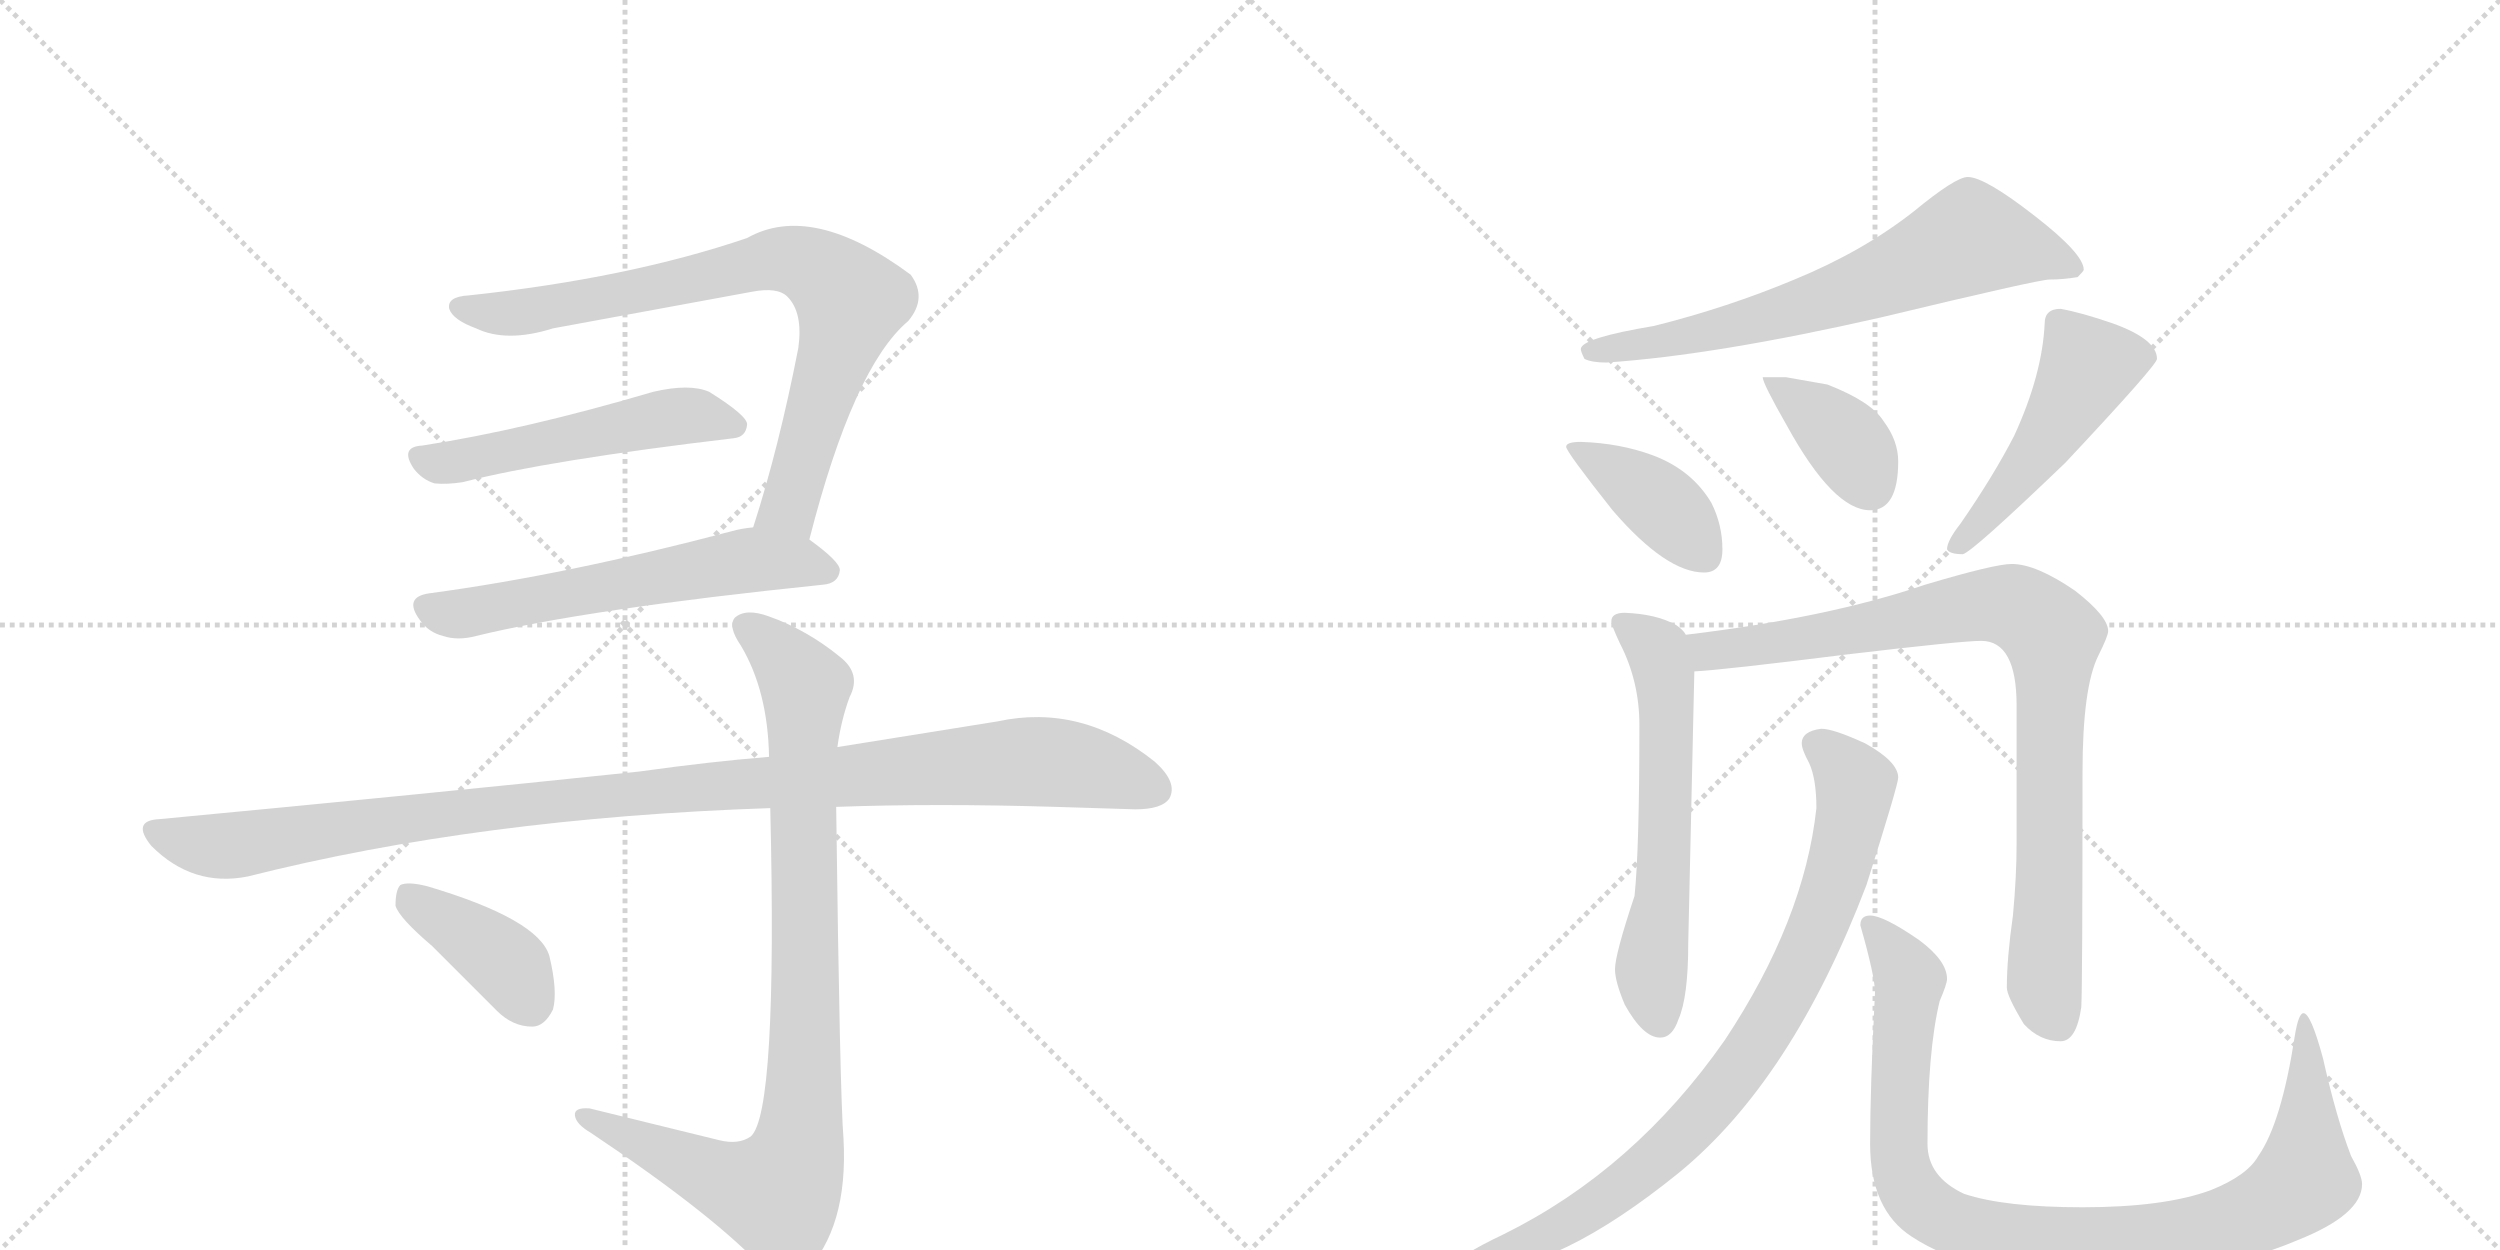 <svg version="1.1" viewBox="0 0 2048 1024" xmlns="http://www.w3.org/2000/svg">
  <g stroke="lightgray" stroke-dasharray="1,1" stroke-width="1" transform="scale(4, 4)">
    <line x1="0" y1="0" x2="256" y2="256"></line>
    <line x1="256" y1="0" x2="0" y2="256"></line>
    <line x1="128" y1="0" x2="128" y2="256"></line>
    <line x1="0" y1="128" x2="256" y2="128"></line>
    <line x1="256" y1="0" x2="512" y2="256"></line>
    <line x1="512" y1="0" x2="256" y2="256"></line>
    <line x1="384" y1="0" x2="384" y2="256"></line>
    <line x1="256" y1="128" x2="512" y2="128"></line>
  </g>
<g transform="scale(1, -1) translate(0, -850)">
   <style type="text/css">
    @keyframes keyframes0 {
      from {
       stroke: black;
       stroke-dashoffset: 791;
       stroke-width: 128;
       }
       72% {
       animation-timing-function: step-end;
       stroke: black;
       stroke-dashoffset: 0;
       stroke-width: 128;
       }
       to {
       stroke: black;
       stroke-width: 1024;
       }
       }
       #make-me-a-hanzi-animation-0 {
         animation: keyframes0 0.894s both;
         animation-delay: 0s;
         animation-timing-function: linear;
       }
    @keyframes keyframes1 {
      from {
       stroke: black;
       stroke-dashoffset: 520;
       stroke-width: 128;
       }
       63% {
       animation-timing-function: step-end;
       stroke: black;
       stroke-dashoffset: 0;
       stroke-width: 128;
       }
       to {
       stroke: black;
       stroke-width: 1024;
       }
       }
       #make-me-a-hanzi-animation-1 {
         animation: keyframes1 0.673s both;
         animation-delay: 0.894s;
         animation-timing-function: linear;
       }
    @keyframes keyframes2 {
      from {
       stroke: black;
       stroke-dashoffset: 590;
       stroke-width: 128;
       }
       66% {
       animation-timing-function: step-end;
       stroke: black;
       stroke-dashoffset: 0;
       stroke-width: 128;
       }
       to {
       stroke: black;
       stroke-width: 1024;
       }
       }
       #make-me-a-hanzi-animation-2 {
         animation: keyframes2 0.73s both;
         animation-delay: 1.567s;
         animation-timing-function: linear;
       }
    @keyframes keyframes3 {
      from {
       stroke: black;
       stroke-dashoffset: 1082;
       stroke-width: 128;
       }
       78% {
       animation-timing-function: step-end;
       stroke: black;
       stroke-dashoffset: 0;
       stroke-width: 128;
       }
       to {
       stroke: black;
       stroke-width: 1024;
       }
       }
       #make-me-a-hanzi-animation-3 {
         animation: keyframes3 1.131s both;
         animation-delay: 2.297s;
         animation-timing-function: linear;
       }
    @keyframes keyframes4 {
      from {
       stroke: black;
       stroke-dashoffset: 916;
       stroke-width: 128;
       }
       75% {
       animation-timing-function: step-end;
       stroke: black;
       stroke-dashoffset: 0;
       stroke-width: 128;
       }
       to {
       stroke: black;
       stroke-width: 1024;
       }
       }
       #make-me-a-hanzi-animation-4 {
         animation: keyframes4 0.995s both;
         animation-delay: 3.428s;
         animation-timing-function: linear;
       }
    @keyframes keyframes5 {
      from {
       stroke: black;
       stroke-dashoffset: 393;
       stroke-width: 128;
       }
       56% {
       animation-timing-function: step-end;
       stroke: black;
       stroke-dashoffset: 0;
       stroke-width: 128;
       }
       to {
       stroke: black;
       stroke-width: 1024;
       }
       }
       #make-me-a-hanzi-animation-5 {
         animation: keyframes5 0.57s both;
         animation-delay: 4.423s;
         animation-timing-function: linear;
       }
    @keyframes keyframes6 {
      from {
       stroke: black;
       stroke-dashoffset: 671;
       stroke-width: 128;
       }
       69% {
       animation-timing-function: step-end;
       stroke: black;
       stroke-dashoffset: 0;
       stroke-width: 128;
       }
       to {
       stroke: black;
       stroke-width: 1024;
       }
       }
       #make-me-a-hanzi-animation-6 {
         animation: keyframes6 0.796s both;
         animation-delay: 4.993s;
         animation-timing-function: linear;
       }
    @keyframes keyframes7 {
      from {
       stroke: black;
       stroke-dashoffset: 397;
       stroke-width: 128;
       }
       56% {
       animation-timing-function: step-end;
       stroke: black;
       stroke-dashoffset: 0;
       stroke-width: 128;
       }
       to {
       stroke: black;
       stroke-width: 1024;
       }
       }
       #make-me-a-hanzi-animation-7 {
         animation: keyframes7 0.573s both;
         animation-delay: 5.789s;
         animation-timing-function: linear;
       }
    @keyframes keyframes8 {
      from {
       stroke: black;
       stroke-dashoffset: 378;
       stroke-width: 128;
       }
       55% {
       animation-timing-function: step-end;
       stroke: black;
       stroke-dashoffset: 0;
       stroke-width: 128;
       }
       to {
       stroke: black;
       stroke-width: 1024;
       }
       }
       #make-me-a-hanzi-animation-8 {
         animation: keyframes8 0.558s both;
         animation-delay: 6.362s;
         animation-timing-function: linear;
       }
    @keyframes keyframes9 {
      from {
       stroke: black;
       stroke-dashoffset: 488;
       stroke-width: 128;
       }
       61% {
       animation-timing-function: step-end;
       stroke: black;
       stroke-dashoffset: 0;
       stroke-width: 128;
       }
       to {
       stroke: black;
       stroke-width: 1024;
       }
       }
       #make-me-a-hanzi-animation-9 {
         animation: keyframes9 0.647s both;
         animation-delay: 6.92s;
         animation-timing-function: linear;
       }
    @keyframes keyframes10 {
      from {
       stroke: black;
       stroke-dashoffset: 598;
       stroke-width: 128;
       }
       66% {
       animation-timing-function: step-end;
       stroke: black;
       stroke-dashoffset: 0;
       stroke-width: 128;
       }
       to {
       stroke: black;
       stroke-width: 1024;
       }
       }
       #make-me-a-hanzi-animation-10 {
         animation: keyframes10 0.737s both;
         animation-delay: 7.567s;
         animation-timing-function: linear;
       }
    @keyframes keyframes11 {
      from {
       stroke: black;
       stroke-dashoffset: 880;
       stroke-width: 128;
       }
       74% {
       animation-timing-function: step-end;
       stroke: black;
       stroke-dashoffset: 0;
       stroke-width: 128;
       }
       to {
       stroke: black;
       stroke-width: 1024;
       }
       }
       #make-me-a-hanzi-animation-11 {
         animation: keyframes11 0.966s both;
         animation-delay: 8.303s;
         animation-timing-function: linear;
       }
    @keyframes keyframes12 {
      from {
       stroke: black;
       stroke-dashoffset: 841;
       stroke-width: 128;
       }
       73% {
       animation-timing-function: step-end;
       stroke: black;
       stroke-dashoffset: 0;
       stroke-width: 128;
       }
       to {
       stroke: black;
       stroke-width: 1024;
       }
       }
       #make-me-a-hanzi-animation-12 {
         animation: keyframes12 0.934s both;
         animation-delay: 9.27s;
         animation-timing-function: linear;
       }
    @keyframes keyframes13 {
      from {
       stroke: black;
       stroke-dashoffset: 959;
       stroke-width: 128;
       }
       76% {
       animation-timing-function: step-end;
       stroke: black;
       stroke-dashoffset: 0;
       stroke-width: 128;
       }
       to {
       stroke: black;
       stroke-width: 1024;
       }
       }
       #make-me-a-hanzi-animation-13 {
         animation: keyframes13 1.03s both;
         animation-delay: 10.204s;
         animation-timing-function: linear;
       }
</style>
<path d="M 663 408 Q 699 549 744 587 Q 760 606 746 625 Q 665 685 612 655 Q 515 622 384 608 Q 366 607 368 597 Q 371 588 390 581 Q 415 569 453 581 L 616 611 Q 637 615 645 607 Q 658 594 654 565 Q 638 483 617 418 C 608 389 655 379 663 408 Z" fill="lightgray"></path> 
<path d="M 346 485 Q 327 484 339 466 Q 346 457 356 454 Q 366 453 379 455 Q 449 473 601 491 Q 611 492 612 502 Q 613 509 581 529 Q 565 536 535 529 Q 430 498 346 485 Z" fill="lightgray"></path> 
<path d="M 617 418 Q 607 417 600 415 Q 464 379 352 364 Q 330 361 344 342 Q 351 332 363 329 Q 375 325 390 329 Q 480 351 674 371 Q 687 372 688 383 Q 688 390 663 408 C 644 422 644 422 617 418 Z" fill="lightgray"></path> 
<path d="M 685 189 Q 766 192 865 189 L 930 187 Q 952 187 958 196 Q 965 209 946 226 Q 886 274 817 259 L 686 238 L 630 230 Q 581 226 524 218 Q 343 199 131 179 Q 107 178 124 157 Q 158 123 203 132 Q 393 180 631 188 L 685 189 Z" fill="lightgray"></path> 
<path d="M 589 -84 L 483 -58 Q 470 -57 471 -64 Q 472 -71 484 -78 Q 587 -147 627 -191 Q 643 -209 659 -193 Q 695 -156 691 -83 Q 688 -46 685 189 L 686 238 Q 689 260 696 279 Q 706 298 688 312 Q 661 334 630 345 Q 611 352 602 344 Q 596 337 607 321 Q 629 284 630 230 L 631 188 Q 637 -62 615 -81 Q 605 -88 589 -84 Z" fill="lightgray"></path> 
<path d="M 354 75 L 407 22 Q 420 9 436 9 Q 446 9 453 23 Q 457 38 450 67 Q 441 97 350 124 Q 334 128 328 125 Q 324 121 324 108 Q 327 98 354 75 Z" fill="lightgray"></path> 
<path d="M 1612 705 Q 1602 705 1568 677 Q 1526 644 1470 621 Q 1415 598 1355 583 Q 1295 573 1295 564 Q 1295 562 1298 556 Q 1304 553 1316 553 Q 1405 559 1541 590 Q 1670 621 1679 621 Q 1690 621 1702 623 Q 1707 628 1707 629 Q 1707 642 1667 673 Q 1626 705 1612 705 Z" fill="lightgray"></path> 
<path d="M 1295 488 Q 1283 488 1283 484 Q 1283 480 1321 432 Q 1365 381 1396 381 Q 1411 381 1411 400 Q 1411 420 1402 438 Q 1386 465 1354 477 Q 1327 487 1295 488 Z" fill="lightgray"></path> 
<path d="M 1463 541 L 1444 541 Q 1444 536 1464 501 Q 1502 432 1532 432 Q 1555 432 1555 472 Q 1555 489 1543 505 Q 1533 521 1497 535 L 1463 541 Z" fill="lightgray"></path> 
<path d="M 1688 597 Q 1675 597 1675 585 Q 1673 543 1650 493 Q 1633 460 1606 421 Q 1595 407 1595 400 Q 1597 396 1608 396 Q 1616 398 1692 471 Q 1767 551 1767 556 Q 1767 572 1731 585 Q 1705 594 1688 597 Z" fill="lightgray"></path> 
<path d="M 1331 348 Q 1320 348 1320 341 Q 1320 338 1327 323 Q 1343 292 1343 256 Q 1343 154 1339 116 Q 1323 68 1323 56 Q 1323 46 1331 27 Q 1346 0 1360 0 Q 1370 0 1375 15 Q 1383 33 1383 77 L 1388 300 L 1381 330 Q 1379 334 1373 338 Q 1357 347 1331 348 Z" fill="lightgray"></path> 
<path d="M 1388 300 Q 1410 301 1514 314 Q 1607 325 1623 325 Q 1652 325 1652 272 L 1652 159 Q 1652 132 1649 100 Q 1644 65 1644 41 Q 1644 34 1658 11 Q 1671 -3 1688 -3 Q 1701 -3 1705 25 Q 1706 45 1706 217 Q 1706 287 1719 313 Q 1727 329 1727 333 Q 1727 345 1700 366 Q 1668 388 1648 388 Q 1634 388 1577 371 Q 1498 344 1381 330 C 1351 326 1358 298 1388 300 Z" fill="lightgray"></path> 
<path d="M 1492 253 Q 1476 251 1476 241 Q 1476 236 1482 225 Q 1488 212 1488 188 Q 1478 96 1413 -2 Q 1339 -108 1232 -161 Q 1192 -180 1192 -187 Q 1192 -191 1211 -191 Q 1276 -191 1375 -111 Q 1468 -35 1529 125 Q 1555 207 1555 213 Q 1555 226 1528 241 Q 1502 253 1492 253 Z" fill="lightgray"></path> 
<path d="M 1532 100 Q 1524 100 1524 92 Q 1536 50 1536 37 Q 1532 -42 1532 -87 Q 1532 -141 1566 -163 Q 1616 -196 1706 -196 Q 1812 -196 1882 -166 Q 1935 -145 1935 -120 Q 1935 -113 1926 -97 Q 1914 -66 1903 -17 Q 1893 20 1887 20 Q 1883 20 1880 2 Q 1869 -70 1850 -97 Q 1841 -113 1811 -125 Q 1773 -139 1706 -139 Q 1642 -139 1609 -128 Q 1579 -114 1579 -87 Q 1579 -11 1589 30 Q 1595 44 1595 48 Q 1595 63 1572 80 Q 1543 100 1532 100 Z" fill="lightgray"></path> 
      <clipPath id="make-me-a-hanzi-clip-0">
      <path d="M 663 408 Q 699 549 744 587 Q 760 606 746 625 Q 665 685 612 655 Q 515 622 384 608 Q 366 607 368 597 Q 371 588 390 581 Q 415 569 453 581 L 616 611 Q 637 615 645 607 Q 658 594 654 565 Q 638 483 617 418 C 608 389 655 379 663 408 Z" fill="lightgray"></path>
      </clipPath>
      <path clip-path="url(#make-me-a-hanzi-clip-0)" d="M 378 598 L 440 595 L 637 638 L 676 625 L 697 604 L 695 593 L 646 434 L 626 422 " fill="none" id="make-me-a-hanzi-animation-0" stroke-dasharray="663 1326" stroke-linecap="round"></path>

      <clipPath id="make-me-a-hanzi-clip-1">
      <path d="M 346 485 Q 327 484 339 466 Q 346 457 356 454 Q 366 453 379 455 Q 449 473 601 491 Q 611 492 612 502 Q 613 509 581 529 Q 565 536 535 529 Q 430 498 346 485 Z" fill="lightgray"></path>
      </clipPath>
      <path clip-path="url(#make-me-a-hanzi-clip-1)" d="M 344 475 L 358 470 L 380 473 L 561 510 L 602 501 " fill="none" id="make-me-a-hanzi-animation-1" stroke-dasharray="392 784" stroke-linecap="round"></path>

      <clipPath id="make-me-a-hanzi-clip-2">
      <path d="M 617 418 Q 607 417 600 415 Q 464 379 352 364 Q 330 361 344 342 Q 351 332 363 329 Q 375 325 390 329 Q 480 351 674 371 Q 687 372 688 383 Q 688 390 663 408 C 644 422 644 422 617 418 Z" fill="lightgray"></path>
      </clipPath>
      <path clip-path="url(#make-me-a-hanzi-clip-2)" d="M 350 352 L 380 347 L 616 391 L 679 382 " fill="none" id="make-me-a-hanzi-animation-2" stroke-dasharray="462 924" stroke-linecap="round"></path>

      <clipPath id="make-me-a-hanzi-clip-3">
      <path d="M 685 189 Q 766 192 865 189 L 930 187 Q 952 187 958 196 Q 965 209 946 226 Q 886 274 817 259 L 686 238 L 630 230 Q 581 226 524 218 Q 343 199 131 179 Q 107 178 124 157 Q 158 123 203 132 Q 393 180 631 188 L 685 189 Z" fill="lightgray"></path>
      </clipPath>
      <path clip-path="url(#make-me-a-hanzi-clip-3)" d="M 128 168 L 182 157 L 460 195 L 830 226 L 898 220 L 946 203 " fill="none" id="make-me-a-hanzi-animation-3" stroke-dasharray="954 1908" stroke-linecap="round"></path>

      <clipPath id="make-me-a-hanzi-clip-4">
      <path d="M 589 -84 L 483 -58 Q 470 -57 471 -64 Q 472 -71 484 -78 Q 587 -147 627 -191 Q 643 -209 659 -193 Q 695 -156 691 -83 Q 688 -46 685 189 L 686 238 Q 689 260 696 279 Q 706 298 688 312 Q 661 334 630 345 Q 611 352 602 344 Q 596 337 607 321 Q 629 284 630 230 L 631 188 Q 637 -62 615 -81 Q 605 -88 589 -84 Z" fill="lightgray"></path>
      </clipPath>
      <path clip-path="url(#make-me-a-hanzi-clip-4)" d="M 611 338 L 638 315 L 660 284 L 659 -31 L 649 -107 L 637 -128 L 613 -124 L 479 -64 " fill="none" id="make-me-a-hanzi-animation-4" stroke-dasharray="788 1576" stroke-linecap="round"></path>

      <clipPath id="make-me-a-hanzi-clip-5">
      <path d="M 354 75 L 407 22 Q 420 9 436 9 Q 446 9 453 23 Q 457 38 450 67 Q 441 97 350 124 Q 334 128 328 125 Q 324 121 324 108 Q 327 98 354 75 Z" fill="lightgray"></path>
      </clipPath>
      <path clip-path="url(#make-me-a-hanzi-clip-5)" d="M 333 119 L 409 66 L 434 29 " fill="none" id="make-me-a-hanzi-animation-5" stroke-dasharray="265 530" stroke-linecap="round"></path>

      <clipPath id="make-me-a-hanzi-clip-6">
      <path d="M 1612 705 Q 1602 705 1568 677 Q 1526 644 1470 621 Q 1415 598 1355 583 Q 1295 573 1295 564 Q 1295 562 1298 556 Q 1304 553 1316 553 Q 1405 559 1541 590 Q 1670 621 1679 621 Q 1690 621 1702 623 Q 1707 628 1707 629 Q 1707 642 1667 673 Q 1626 705 1612 705 Z" fill="lightgray"></path>
      </clipPath>
      <path clip-path="url(#make-me-a-hanzi-clip-6)" d="M 1699 631 L 1659 646 L 1613 653 L 1476 598 L 1359 569 L 1302 562 " fill="none" id="make-me-a-hanzi-animation-6" stroke-dasharray="543 1086" stroke-linecap="round"></path>

      <clipPath id="make-me-a-hanzi-clip-7">
      <path d="M 1295 488 Q 1283 488 1283 484 Q 1283 480 1321 432 Q 1365 381 1396 381 Q 1411 381 1411 400 Q 1411 420 1402 438 Q 1386 465 1354 477 Q 1327 487 1295 488 Z" fill="lightgray"></path>
      </clipPath>
      <path clip-path="url(#make-me-a-hanzi-clip-7)" d="M 1289 485 L 1358 440 L 1396 396 " fill="none" id="make-me-a-hanzi-animation-7" stroke-dasharray="269 538" stroke-linecap="round"></path>

      <clipPath id="make-me-a-hanzi-clip-8">
      <path d="M 1463 541 L 1444 541 Q 1444 536 1464 501 Q 1502 432 1532 432 Q 1555 432 1555 472 Q 1555 489 1543 505 Q 1533 521 1497 535 L 1463 541 Z" fill="lightgray"></path>
      </clipPath>
      <path clip-path="url(#make-me-a-hanzi-clip-8)" d="M 1449 539 L 1514 487 L 1532 453 " fill="none" id="make-me-a-hanzi-animation-8" stroke-dasharray="250 500" stroke-linecap="round"></path>

      <clipPath id="make-me-a-hanzi-clip-9">
      <path d="M 1688 597 Q 1675 597 1675 585 Q 1673 543 1650 493 Q 1633 460 1606 421 Q 1595 407 1595 400 Q 1597 396 1608 396 Q 1616 398 1692 471 Q 1767 551 1767 556 Q 1767 572 1731 585 Q 1705 594 1688 597 Z" fill="lightgray"></path>
      </clipPath>
      <path clip-path="url(#make-me-a-hanzi-clip-9)" d="M 1758 559 L 1711 550 L 1683 497 L 1603 402 " fill="none" id="make-me-a-hanzi-animation-9" stroke-dasharray="360 720" stroke-linecap="round"></path>

      <clipPath id="make-me-a-hanzi-clip-10">
      <path d="M 1331 348 Q 1320 348 1320 341 Q 1320 338 1327 323 Q 1343 292 1343 256 Q 1343 154 1339 116 Q 1323 68 1323 56 Q 1323 46 1331 27 Q 1346 0 1360 0 Q 1370 0 1375 15 Q 1383 33 1383 77 L 1388 300 L 1381 330 Q 1379 334 1373 338 Q 1357 347 1331 348 Z" fill="lightgray"></path>
      </clipPath>
      <path clip-path="url(#make-me-a-hanzi-clip-10)" d="M 1328 340 L 1358 316 L 1364 293 L 1364 149 L 1353 55 L 1359 14 " fill="none" id="make-me-a-hanzi-animation-10" stroke-dasharray="470 940" stroke-linecap="round"></path>

      <clipPath id="make-me-a-hanzi-clip-11">
      <path d="M 1388 300 Q 1410 301 1514 314 Q 1607 325 1623 325 Q 1652 325 1652 272 L 1652 159 Q 1652 132 1649 100 Q 1644 65 1644 41 Q 1644 34 1658 11 Q 1671 -3 1688 -3 Q 1701 -3 1705 25 Q 1706 45 1706 217 Q 1706 287 1719 313 Q 1727 329 1727 333 Q 1727 345 1700 366 Q 1668 388 1648 388 Q 1634 388 1577 371 Q 1498 344 1381 330 C 1351 326 1358 298 1388 300 Z" fill="lightgray"></path>
      </clipPath>
      <path clip-path="url(#make-me-a-hanzi-clip-11)" d="M 1391 309 L 1409 319 L 1500 329 L 1630 355 L 1654 352 L 1682 329 L 1675 45 L 1686 12 " fill="none" id="make-me-a-hanzi-animation-11" stroke-dasharray="752 1504" stroke-linecap="round"></path>

      <clipPath id="make-me-a-hanzi-clip-12">
      <path d="M 1492 253 Q 1476 251 1476 241 Q 1476 236 1482 225 Q 1488 212 1488 188 Q 1478 96 1413 -2 Q 1339 -108 1232 -161 Q 1192 -180 1192 -187 Q 1192 -191 1211 -191 Q 1276 -191 1375 -111 Q 1468 -35 1529 125 Q 1555 207 1555 213 Q 1555 226 1528 241 Q 1502 253 1492 253 Z" fill="lightgray"></path>
      </clipPath>
      <path clip-path="url(#make-me-a-hanzi-clip-12)" d="M 1488 240 L 1520 208 L 1515 169 L 1476 60 L 1437 -8 L 1385 -73 L 1311 -136 L 1237 -175 L 1196 -186 " fill="none" id="make-me-a-hanzi-animation-12" stroke-dasharray="713 1426" stroke-linecap="round"></path>

      <clipPath id="make-me-a-hanzi-clip-13">
      <path d="M 1532 100 Q 1524 100 1524 92 Q 1536 50 1536 37 Q 1532 -42 1532 -87 Q 1532 -141 1566 -163 Q 1616 -196 1706 -196 Q 1812 -196 1882 -166 Q 1935 -145 1935 -120 Q 1935 -113 1926 -97 Q 1914 -66 1903 -17 Q 1893 20 1887 20 Q 1883 20 1880 2 Q 1869 -70 1850 -97 Q 1841 -113 1811 -125 Q 1773 -139 1706 -139 Q 1642 -139 1609 -128 Q 1579 -114 1579 -87 Q 1579 -11 1589 30 Q 1595 44 1595 48 Q 1595 63 1572 80 Q 1543 100 1532 100 Z" fill="lightgray"></path>
      </clipPath>
      <path clip-path="url(#make-me-a-hanzi-clip-13)" d="M 1534 90 L 1564 44 L 1557 -108 L 1577 -139 L 1632 -161 L 1679 -167 L 1777 -164 L 1842 -147 L 1879 -125 L 1888 -114 L 1891 -76 L 1887 16 " fill="none" id="make-me-a-hanzi-animation-13" stroke-dasharray="831 1662" stroke-linecap="round"></path>

</g>
</svg>
